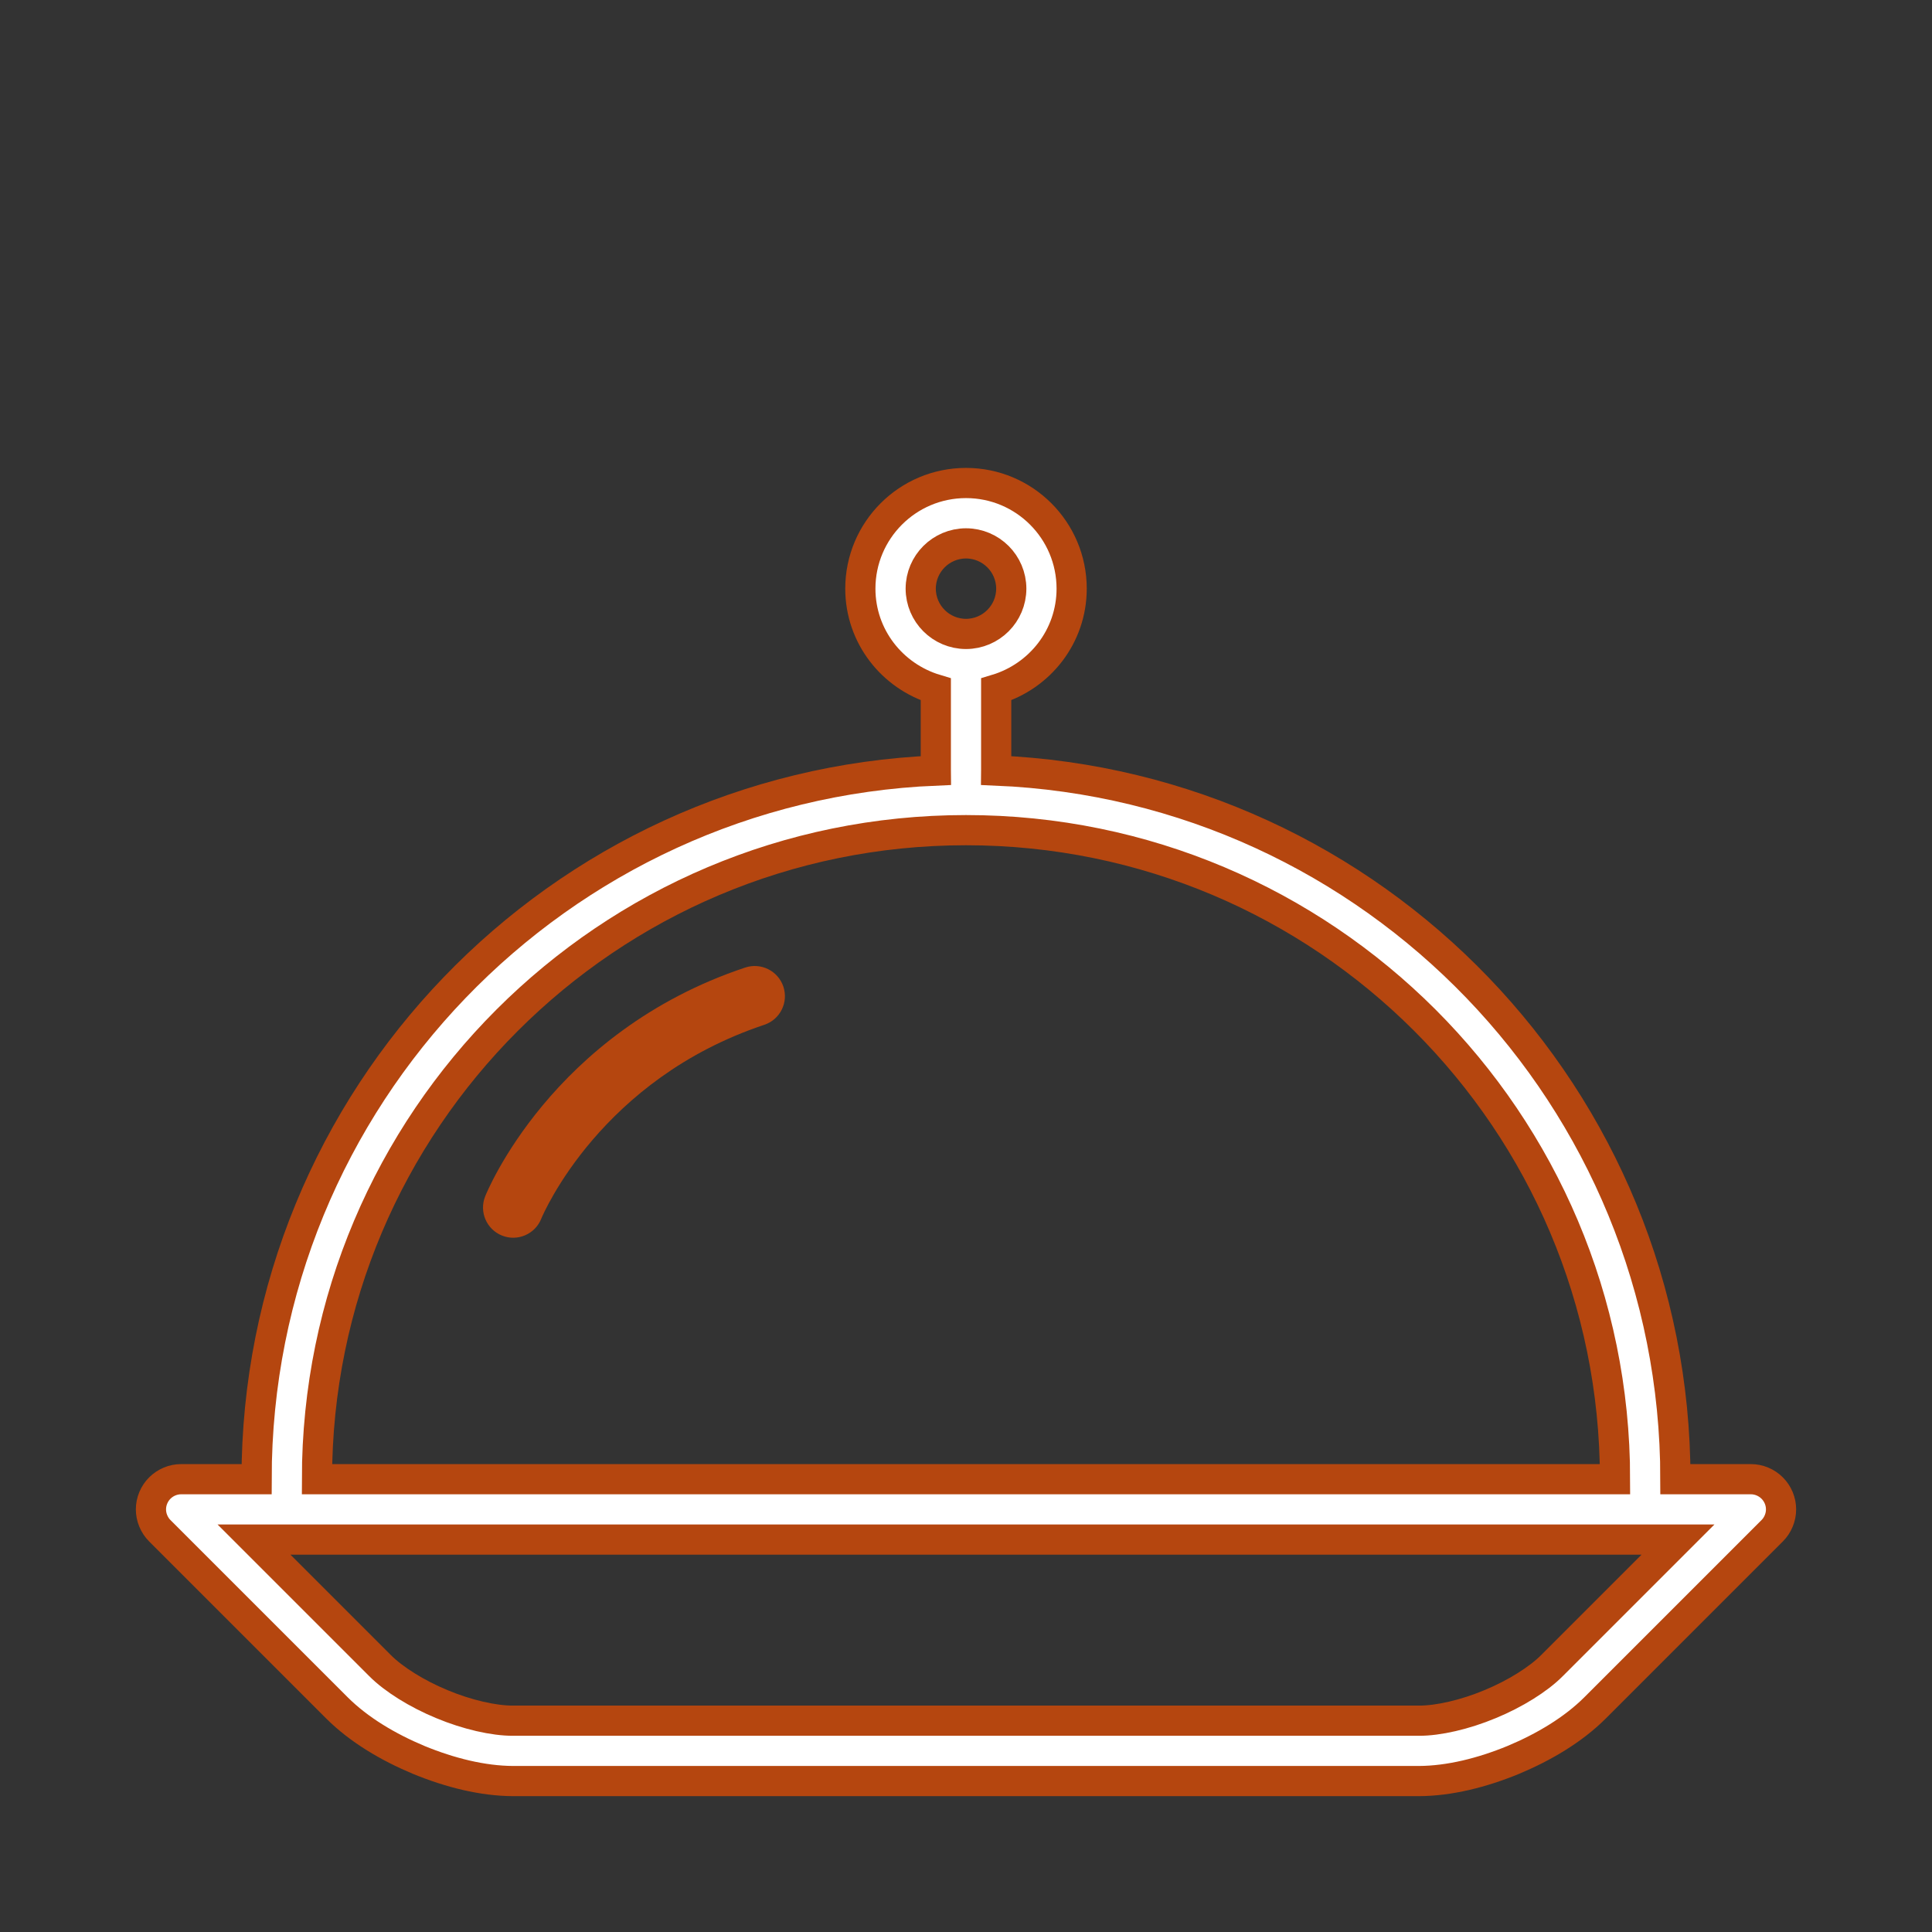 <?xml version="1.0" ?><!DOCTYPE svg  PUBLIC '-//W3C//DTD SVG 1.1//EN'  'http://www.w3.org/Graphics/SVG/1.1/DTD/svg11.dtd'>
<svg enable-background="new 0 0 64 64" height="64px" id="Layer_1" version="1.1" viewBox="0 0 64 64" width="64px" xml:space="preserve" xmlns="http://www.w3.org/2000/svg" xmlns:xlink="http://www.w3.org/1999/xlink">
  <rect x="0" y="0" width="64" height="64" fill="#333333" stroke="none"/>
  <g>
    <!-- Сначала рисуем белую заливку по форме -->
    <path d="M58.923,50.382c0.102-0.244,0.102-0.52,0-0.764c-0.102-0.245-0.296-0.439-0.541-0.541   C58.26,49.026,58.13,49,58,49h-2.5c-0.001-12.645-9.988-22.952-22.505-23.475c0-0.009,0.005-0.017,0.005-0.025v-2.663   c1.442-0.433,2.499-1.753,2.5-3.337c-0.001-1.934-1.566-3.499-3.5-3.5c-1.934,0.001-3.499,1.566-3.5,3.5   c0.001,1.584,1.058,2.904,2.5,3.337V25.5c0,0.009,0.005,0.017,0.005,0.025C18.488,26.048,8.501,36.355,8.5,49H6   c-0.13,0-0.26,0.026-0.382,0.077c-0.245,0.102-0.439,0.296-0.541,0.541c-0.102,0.244-0.102,0.52,0,0.764   c0.051,0.123,0.124,0.234,0.217,0.326l5.878,5.878c0.72,0.715,1.679,1.287,2.703,1.715C14.902,58.723,15.985,58.996,17,59h30   c1.015-0.004,2.098-0.277,3.125-0.699c1.024-0.428,1.983-1,2.703-1.715l5.878-5.878C58.799,50.616,58.872,50.505,58.923,50.382z    M30.5,19.5c0.002-0.828,0.672-1.498,1.5-1.5c0.828,0.002,1.498,0.672,1.5,1.5c-0.002,0.828-0.672,1.498-1.5,1.5   C31.172,20.998,30.502,20.328,30.5,19.5z M16.798,33.798C20.691,29.905,26.061,27.5,32,27.5s11.309,2.405,15.202,6.298   C51.095,37.691,53.499,43.061,53.5,49h-43C10.5,43.061,12.905,37.691,16.798,33.798z M51.414,55.172   c-0.446,0.451-1.223,0.939-2.055,1.281C48.53,56.8,47.636,57.004,47,57H17c-0.636,0.004-1.53-0.2-2.359-0.547   c-0.832-0.342-1.608-0.83-2.055-1.281L8.414,51h47.172L51.414,55.172z" fill="white"/>
    
    <!-- Затем рисуем коричневый контур поверх -->
    <path d="M58.923,50.382c0.102-0.244,0.102-0.52,0-0.764c-0.102-0.245-0.296-0.439-0.541-0.541   C58.26,49.026,58.13,49,58,49h-2.5c-0.001-12.645-9.988-22.952-22.505-23.475c0-0.009,0.005-0.017,0.005-0.025v-2.663   c1.442-0.433,2.499-1.753,2.5-3.337c-0.001-1.934-1.566-3.499-3.5-3.5c-1.934,0.001-3.499,1.566-3.5,3.5   c0.001,1.584,1.058,2.904,2.5,3.337V25.5c0,0.009,0.005,0.017,0.005,0.025C18.488,26.048,8.501,36.355,8.5,49H6   c-0.13,0-0.26,0.026-0.382,0.077c-0.245,0.102-0.439,0.296-0.541,0.541c-0.102,0.244-0.102,0.52,0,0.764   c0.051,0.123,0.124,0.234,0.217,0.326l5.878,5.878c0.72,0.715,1.679,1.287,2.703,1.715C14.902,58.723,15.985,58.996,17,59h30   c1.015-0.004,2.098-0.277,3.125-0.699c1.024-0.428,1.983-1,2.703-1.715l5.878-5.878C58.799,50.616,58.872,50.505,58.923,50.382z    M30.5,19.5c0.002-0.828,0.672-1.498,1.5-1.5c0.828,0.002,1.498,0.672,1.5,1.5c-0.002,0.828-0.672,1.498-1.5,1.5   C31.172,20.998,30.502,20.328,30.5,19.5z M16.798,33.798C20.691,29.905,26.061,27.5,32,27.5s11.309,2.405,15.202,6.298   C51.095,37.691,53.499,43.061,53.5,49h-43C10.5,43.061,12.905,37.691,16.798,33.798z M51.414,55.172   c-0.446,0.451-1.223,0.939-2.055,1.281C48.53,56.8,47.636,57.004,47,57H17c-0.636,0.004-1.53-0.2-2.359-0.547   c-0.832-0.342-1.608-0.83-2.055-1.281L8.414,51h47.172L51.414,55.172z" fill="none" stroke="#b5460f" stroke-width="1"/>
    
    <path d="M24.684,32.052c-3.209,1.068-5.364,2.95-6.702,4.558c-1.34,1.61-1.882,2.95-1.91,3.02   c-0.205,0.513,0.045,1.095,0.558,1.3s1.095-0.045,1.3-0.558V40.37c0.032-0.078,0.534-1.251,1.7-2.611   c1.168-1.361,2.983-2.908,5.688-3.811c0.523-0.174,0.807-0.74,0.632-1.265C25.774,32.16,25.208,31.877,24.684,32.052z" fill="#b5460f"/>
  </g>
</svg>
